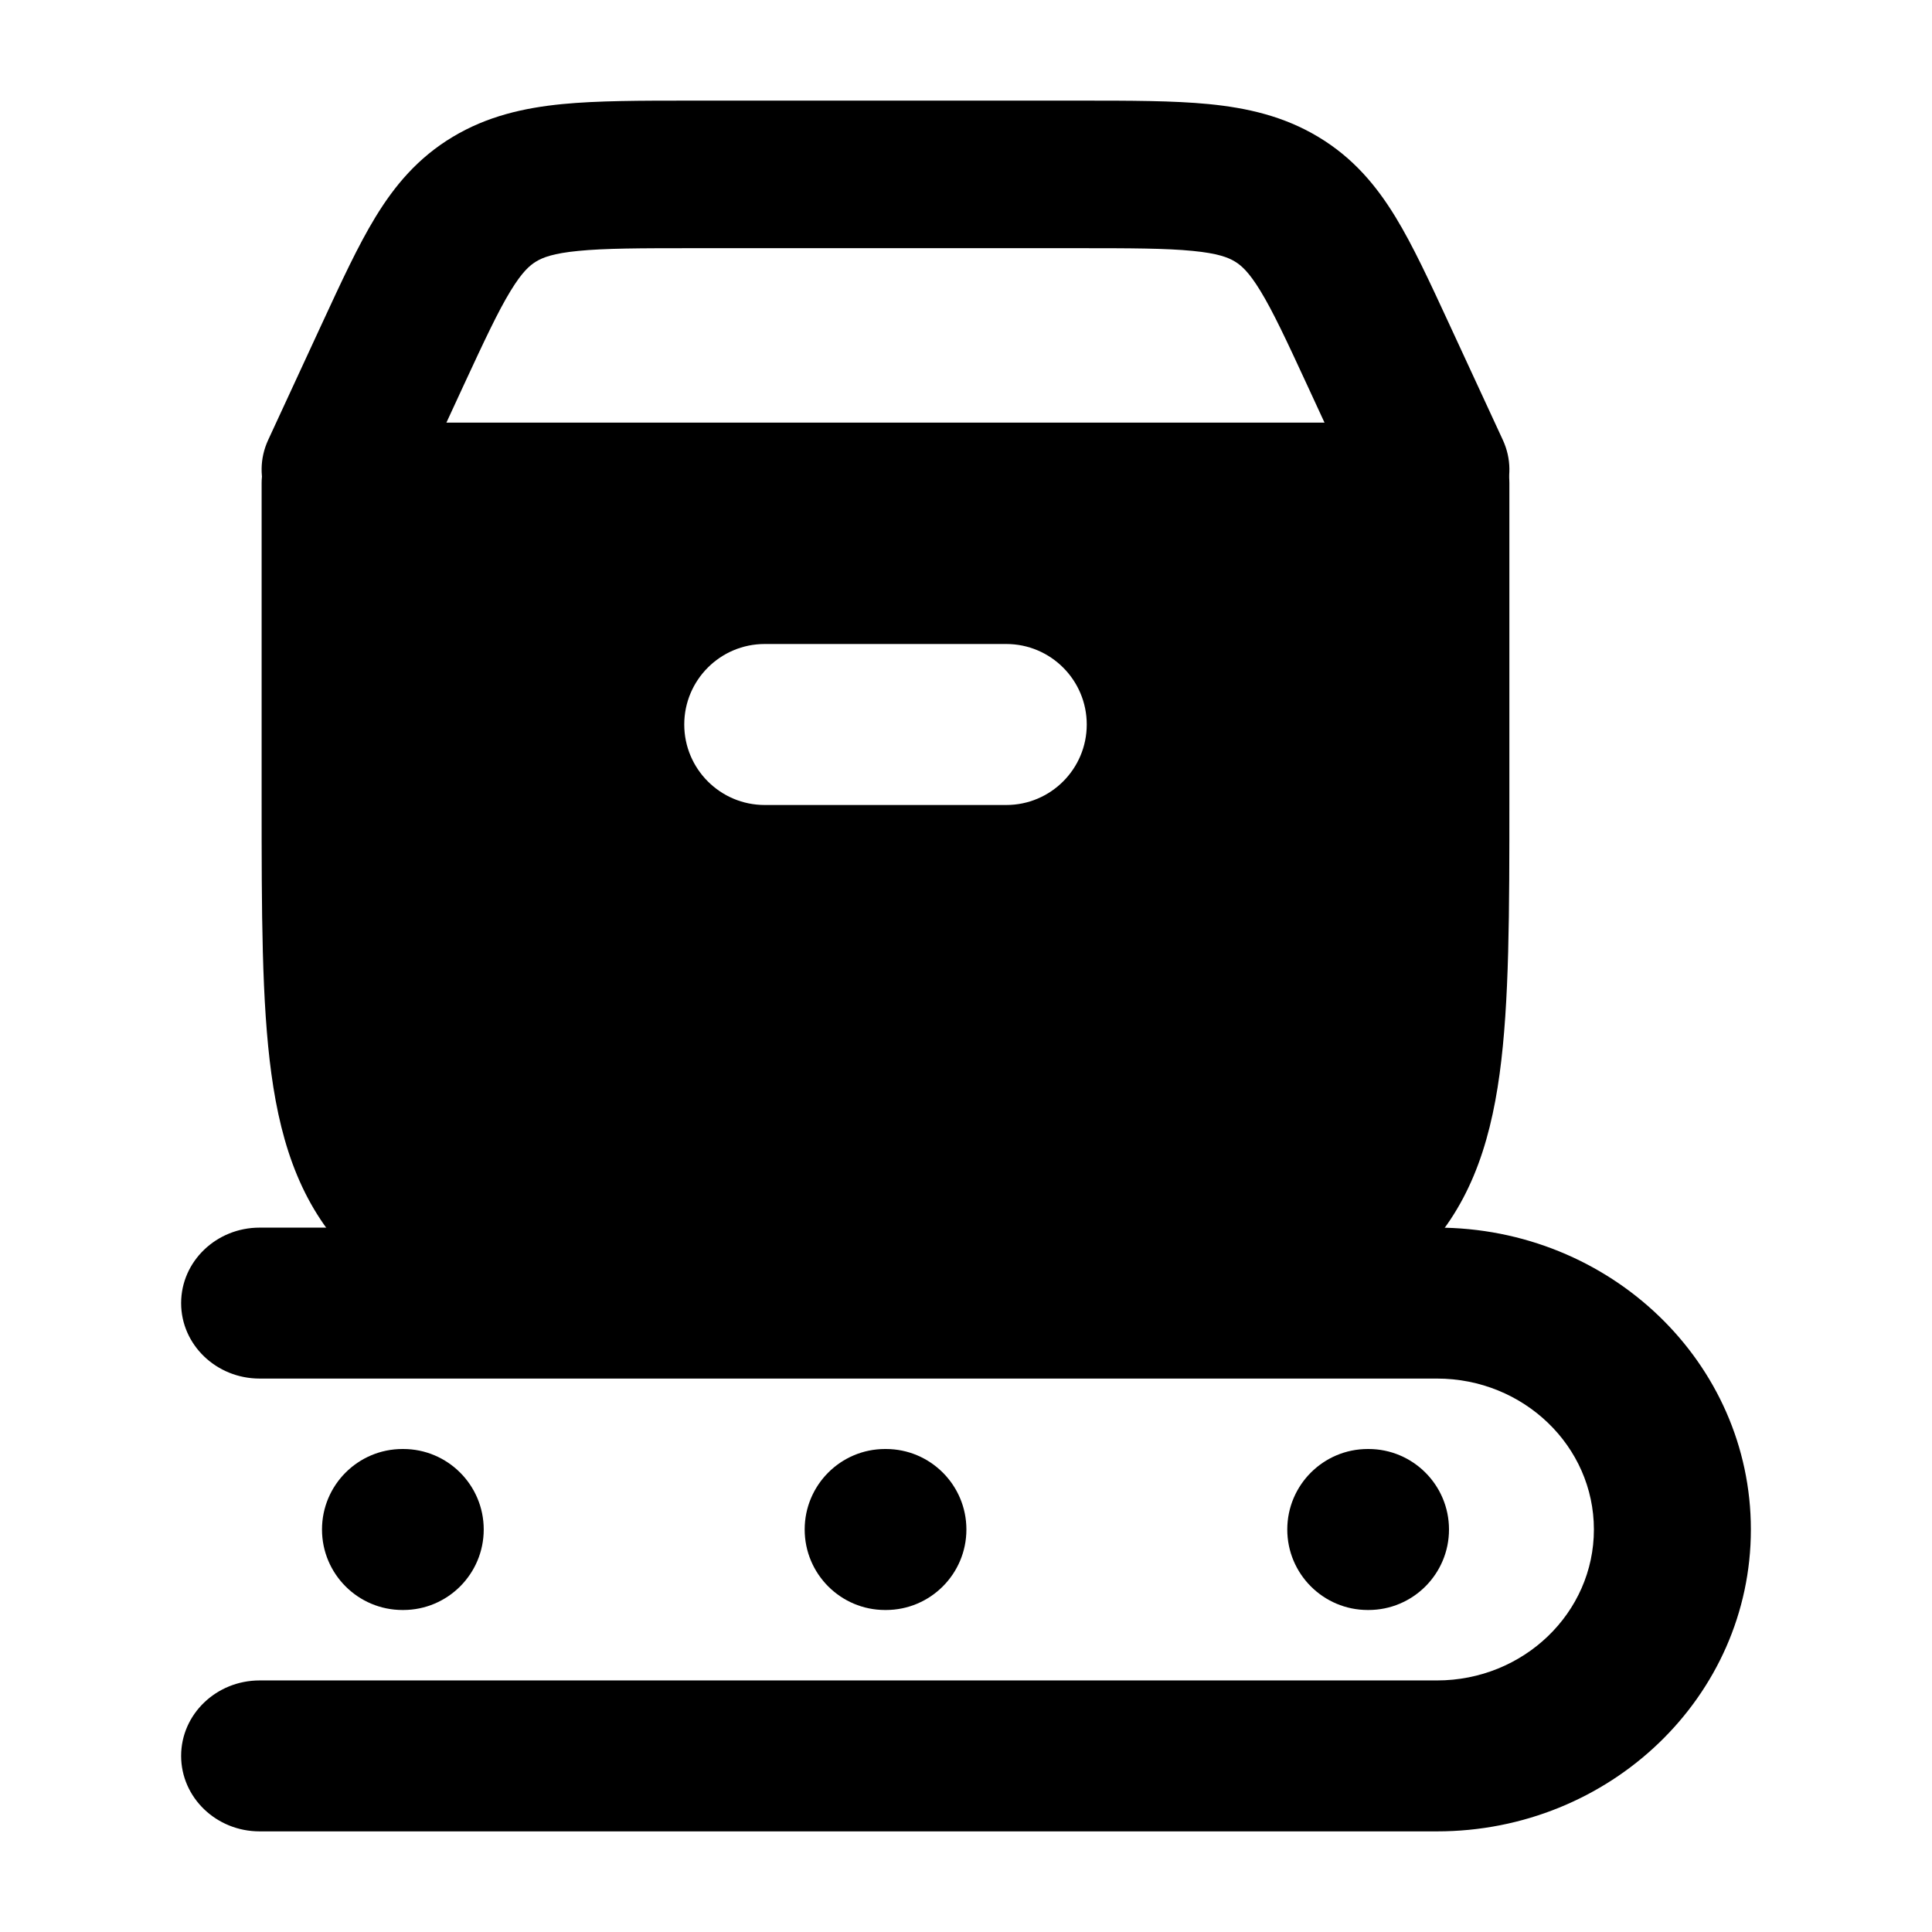 <svg width="24" height="24" viewBox="0 0 24 24" xmlns="http://www.w3.org/2000/svg">
    <path fill-rule="evenodd" clip-rule="evenodd" d="M2.25 16.188C2.25 15.67 2.687 15.25 3.225 15.25H17.85C20.004 15.25 21.75 16.929 21.75 19C21.75 21.071 20.004 22.75 17.85 22.75H3.225C2.687 22.75 2.25 22.33 2.25 21.812C2.25 21.295 2.687 20.875 3.225 20.875H17.85C18.927 20.875 19.8 20.035 19.8 19C19.8 17.965 18.927 17.125 17.85 17.125H3.225C2.687 17.125 2.25 16.705 2.25 16.188Z"/>
    <path fill-rule="evenodd" clip-rule="evenodd" d="M4 19C4 18.448 4.448 18 5 18H5.009C5.561 18 6.009 18.448 6.009 19C6.009 19.552 5.561 20 5.009 20H5C4.448 20 4 19.552 4 19ZM9.996 19C9.996 18.448 10.443 18 10.995 18H11.005C11.557 18 12.005 18.448 12.005 19C12.005 19.552 11.557 20 11.005 20H10.995C10.443 20 9.996 19.552 9.996 19ZM15.991 19C15.991 18.448 16.439 18 16.991 18H17C17.552 18 18 18.448 18 19C18 19.552 17.552 20 17 20H16.991C16.439 20 15.991 19.552 15.991 19Z"/>
    <path fill-rule="evenodd" clip-rule="evenodd" d="M8.58 1.25H13.42C14.037 1.25 14.573 1.25 15.016 1.293C15.492 1.34 15.948 1.443 16.377 1.701C16.81 1.961 17.098 2.307 17.335 2.695C17.553 3.052 17.761 3.503 17.997 4.013L18.669 5.466C18.883 5.93 18.66 6.47 18.169 6.673C17.679 6.876 17.108 6.664 16.893 6.201L16.241 4.79C15.98 4.225 15.814 3.87 15.657 3.613C15.513 3.377 15.419 3.296 15.339 3.248C15.256 3.198 15.127 3.147 14.817 3.117C14.485 3.084 14.051 3.083 13.373 3.083H8.627C7.949 3.083 7.515 3.084 7.183 3.117C6.873 3.147 6.744 3.198 6.661 3.248C6.581 3.296 6.487 3.377 6.343 3.613C6.186 3.87 6.02 4.225 5.758 4.79L5.106 6.201C4.892 6.664 4.321 6.876 3.831 6.673C3.341 6.47 3.117 5.93 3.331 5.466L3.983 4.056C3.99 4.041 3.997 4.027 4.003 4.013C4.239 3.503 4.447 3.052 4.665 2.695C4.902 2.307 5.19 1.961 5.623 1.701C6.052 1.443 6.508 1.34 6.984 1.293C7.427 1.25 7.962 1.25 8.58 1.25Z"/>
    <path fill-rule="evenodd" clip-rule="evenodd" d="M4 5.25C3.586 5.25 3.25 5.586 3.25 6L3.25 9.933V9.933V9.933C3.25 11.329 3.25 12.454 3.371 13.338C3.496 14.257 3.765 15.028 4.385 15.638C5.004 16.247 5.782 16.509 6.71 16.631C7.607 16.75 8.747 16.75 10.168 16.75H10.168H10.168H11.832H11.832H11.832C13.253 16.75 14.393 16.75 15.29 16.631C16.218 16.509 16.996 16.247 17.615 15.638C18.235 15.028 18.504 14.257 18.629 13.338C18.75 12.454 18.75 11.329 18.75 9.933V6C18.75 5.586 18.414 5.25 18 5.25L4 5.25ZM9.5 8C8.948 8 8.5 8.448 8.5 9C8.5 9.552 8.948 10 9.5 10H12.5C13.052 10 13.5 9.552 13.5 9C13.5 8.448 13.052 8 12.5 8L9.5 8Z"/>
</svg>
